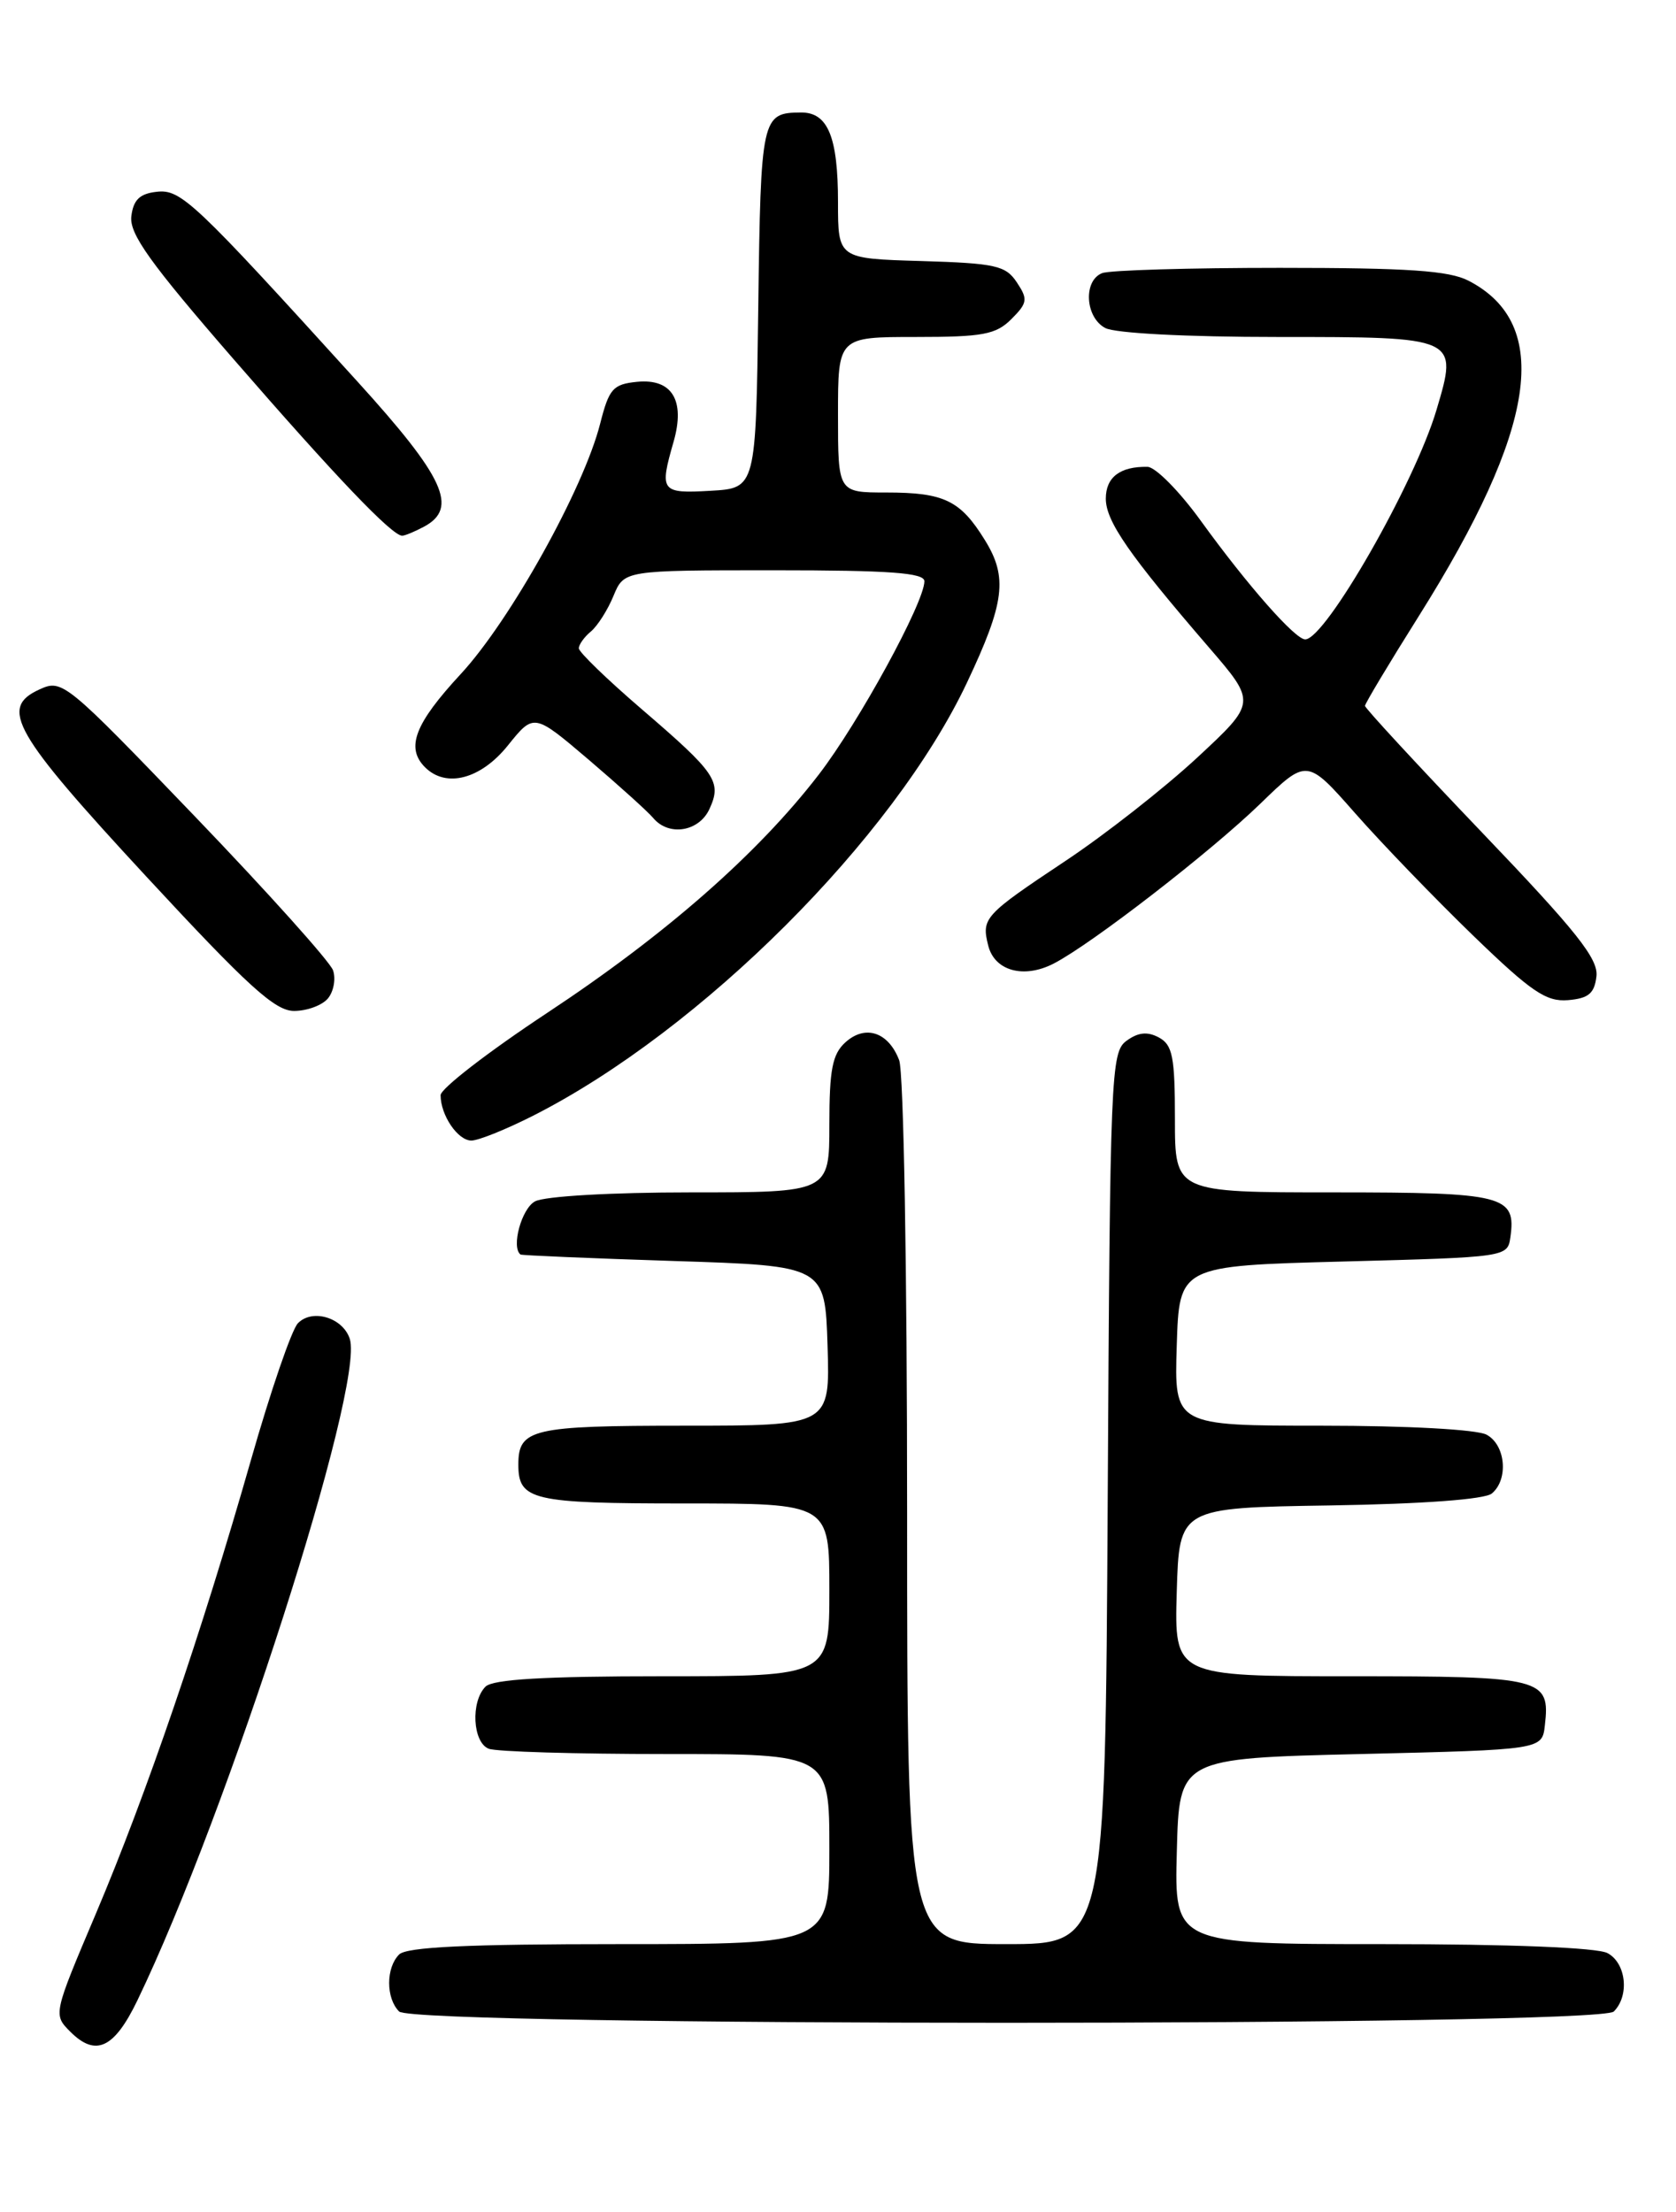 <?xml version="1.0" encoding="UTF-8" standalone="no"?>
<!DOCTYPE svg PUBLIC "-//W3C//DTD SVG 1.1//EN" "http://www.w3.org/Graphics/SVG/1.1/DTD/svg11.dtd" >
<svg xmlns="http://www.w3.org/2000/svg" xmlns:xlink="http://www.w3.org/1999/xlink" version="1.1" viewBox="0 0 194 256">
 <g >
 <path fill="currentColor"
d=" M 15.91 231.50 C 26.36 209.83 42.22 160.43 40.49 154.96 C 39.70 152.49 36.14 151.42 34.48 153.15 C 33.76 153.89 31.31 161.03 29.04 169.00 C 23.32 189.03 16.95 207.66 11.10 221.47 C 6.16 233.12 6.15 233.15 8.14 235.14 C 11.08 238.08 13.22 237.08 15.91 231.50 Z  M 186.80 232.80 C 188.64 230.96 188.23 227.19 186.07 226.04 C 184.89 225.40 174.73 225.00 160.03 225.00 C 135.93 225.00 135.93 225.00 136.22 214.25 C 136.50 203.50 136.50 203.50 157.50 203.00 C 178.50 202.50 178.50 202.50 178.82 199.69 C 179.45 194.21 178.64 194.00 156.34 194.00 C 135.93 194.00 135.93 194.00 136.21 184.25 C 136.50 174.50 136.50 174.50 153.93 174.23 C 164.71 174.06 171.86 173.53 172.68 172.85 C 174.64 171.22 174.28 167.22 172.07 166.04 C 170.95 165.44 162.91 165.00 153.03 165.00 C 135.92 165.00 135.92 165.00 136.21 155.75 C 136.50 146.50 136.50 146.50 155.50 146.00 C 174.41 145.50 174.50 145.49 174.83 143.19 C 175.51 138.35 174.15 138.00 154.38 138.00 C 136.00 138.00 136.00 138.00 136.00 129.54 C 136.00 122.30 135.73 120.93 134.14 120.07 C 132.81 119.36 131.74 119.47 130.39 120.46 C 128.59 121.77 128.49 124.19 128.22 173.42 C 127.93 225.00 127.93 225.00 116.47 225.00 C 105.00 225.00 105.00 225.00 105.00 175.07 C 105.00 146.96 104.60 124.07 104.08 122.70 C 102.84 119.44 100.16 118.55 97.86 120.63 C 96.35 121.99 96.00 123.78 96.00 130.15 C 96.00 138.00 96.00 138.00 79.93 138.00 C 70.77 138.00 63.04 138.44 61.93 139.04 C 60.37 139.87 59.15 144.35 60.25 145.19 C 60.39 145.29 68.38 145.63 78.00 145.94 C 95.50 146.50 95.50 146.50 95.79 155.75 C 96.08 165.00 96.08 165.00 79.24 165.00 C 61.57 165.00 60.00 165.37 60.00 169.50 C 60.00 173.63 61.57 174.00 79.20 174.00 C 96.00 174.00 96.00 174.00 96.00 184.00 C 96.00 194.00 96.00 194.00 76.70 194.00 C 63.02 194.00 57.05 194.35 56.20 195.20 C 54.46 196.94 54.71 201.68 56.58 202.39 C 57.45 202.73 66.68 203.00 77.08 203.00 C 96.00 203.00 96.00 203.00 96.00 214.00 C 96.00 225.00 96.00 225.00 71.70 225.00 C 54.13 225.00 47.07 225.33 46.20 226.20 C 44.66 227.74 44.66 231.26 46.20 232.80 C 47.94 234.54 185.06 234.54 186.80 232.80 Z  M 61.78 129.09 C 81.17 119.23 103.42 97.01 111.93 79.00 C 116.30 69.75 116.67 66.82 114.01 62.52 C 111.16 57.90 109.29 57.00 102.57 57.00 C 97.00 57.00 97.00 57.00 97.00 48.00 C 97.00 39.00 97.00 39.00 106.00 39.00 C 113.77 39.00 115.28 38.72 117.07 36.93 C 118.94 35.06 119.00 34.63 117.70 32.68 C 116.41 30.73 115.24 30.47 106.63 30.21 C 97.00 29.93 97.00 29.93 97.00 23.40 C 97.00 15.84 95.83 12.99 92.71 13.02 C 88.16 13.05 88.06 13.52 87.77 35.55 C 87.50 56.50 87.50 56.50 82.25 56.80 C 76.50 57.13 76.31 56.89 77.97 51.12 C 79.34 46.33 77.79 43.79 73.74 44.19 C 70.95 44.47 70.50 44.98 69.47 49.03 C 67.56 56.56 59.06 71.82 53.34 78.00 C 48.00 83.76 46.94 86.54 49.20 88.80 C 51.64 91.24 55.67 90.17 58.80 86.26 C 61.80 82.53 61.80 82.53 68.15 87.93 C 71.64 90.91 75.00 93.94 75.61 94.67 C 77.41 96.83 80.93 96.26 82.13 93.61 C 83.57 90.46 82.89 89.47 74.25 82.05 C 70.26 78.62 67.00 75.47 67.00 75.03 C 67.00 74.60 67.63 73.72 68.39 73.09 C 69.16 72.45 70.34 70.60 71.01 68.97 C 72.24 66.00 72.24 66.00 89.62 66.00 C 103.00 66.00 107.00 66.29 107.00 67.27 C 107.00 69.72 99.40 83.64 94.77 89.65 C 87.72 98.81 77.05 108.17 63.33 117.23 C 56.55 121.71 51.00 125.99 51.00 126.75 C 51.00 129.07 52.99 132.00 54.56 132.00 C 55.39 132.00 58.63 130.69 61.78 129.09 Z  M 37.96 115.55 C 38.62 114.75 38.89 113.29 38.55 112.30 C 38.21 111.31 31.03 103.31 22.60 94.53 C 7.56 78.87 7.21 78.58 4.57 79.79 C -0.12 81.92 1.52 84.79 16.92 101.43 C 28.70 114.15 31.83 117.00 34.04 117.00 C 35.53 117.00 37.30 116.35 37.96 115.55 Z  M 184.79 113.00 C 185.03 110.98 182.50 107.79 171.54 96.34 C 164.09 88.55 158.00 81.96 158.00 81.69 C 158.00 81.43 160.79 76.77 164.20 71.35 C 177.91 49.55 179.70 37.52 169.99 32.49 C 167.72 31.32 163.00 31.00 148.13 31.00 C 137.70 31.00 128.45 31.27 127.58 31.61 C 125.37 32.46 125.60 36.72 127.93 37.96 C 129.06 38.57 137.38 39.00 147.88 39.00 C 168.81 39.00 168.79 38.99 166.28 47.43 C 163.76 55.93 153.42 74.00 151.08 74.00 C 149.91 74.00 144.38 67.72 139.00 60.28 C 136.53 56.86 133.75 54.05 132.83 54.03 C 129.65 53.97 128.00 55.23 128.00 57.71 C 128.00 60.33 130.71 64.23 139.91 74.90 C 145.44 81.31 145.44 81.31 138.56 87.70 C 134.77 91.21 127.93 96.58 123.34 99.63 C 113.89 105.92 113.59 106.25 114.39 109.44 C 115.13 112.38 118.52 113.30 121.98 111.51 C 126.39 109.23 140.12 98.60 145.89 93.01 C 151.28 87.78 151.28 87.78 156.88 94.14 C 159.96 97.64 166.09 103.99 170.49 108.25 C 177.25 114.79 178.97 115.96 181.50 115.75 C 183.87 115.55 184.56 114.98 184.79 113.00 Z  M 49.07 60.96 C 53.09 58.81 51.47 55.27 41.35 44.13 C 22.37 23.22 20.94 21.87 18.11 22.20 C 16.16 22.42 15.43 23.14 15.20 25.05 C 14.97 27.08 17.39 30.46 27.02 41.55 C 38.81 55.13 45.37 62.00 46.55 62.00 C 46.87 62.00 48.00 61.53 49.07 60.96 Z "/>
</g>
</svg>